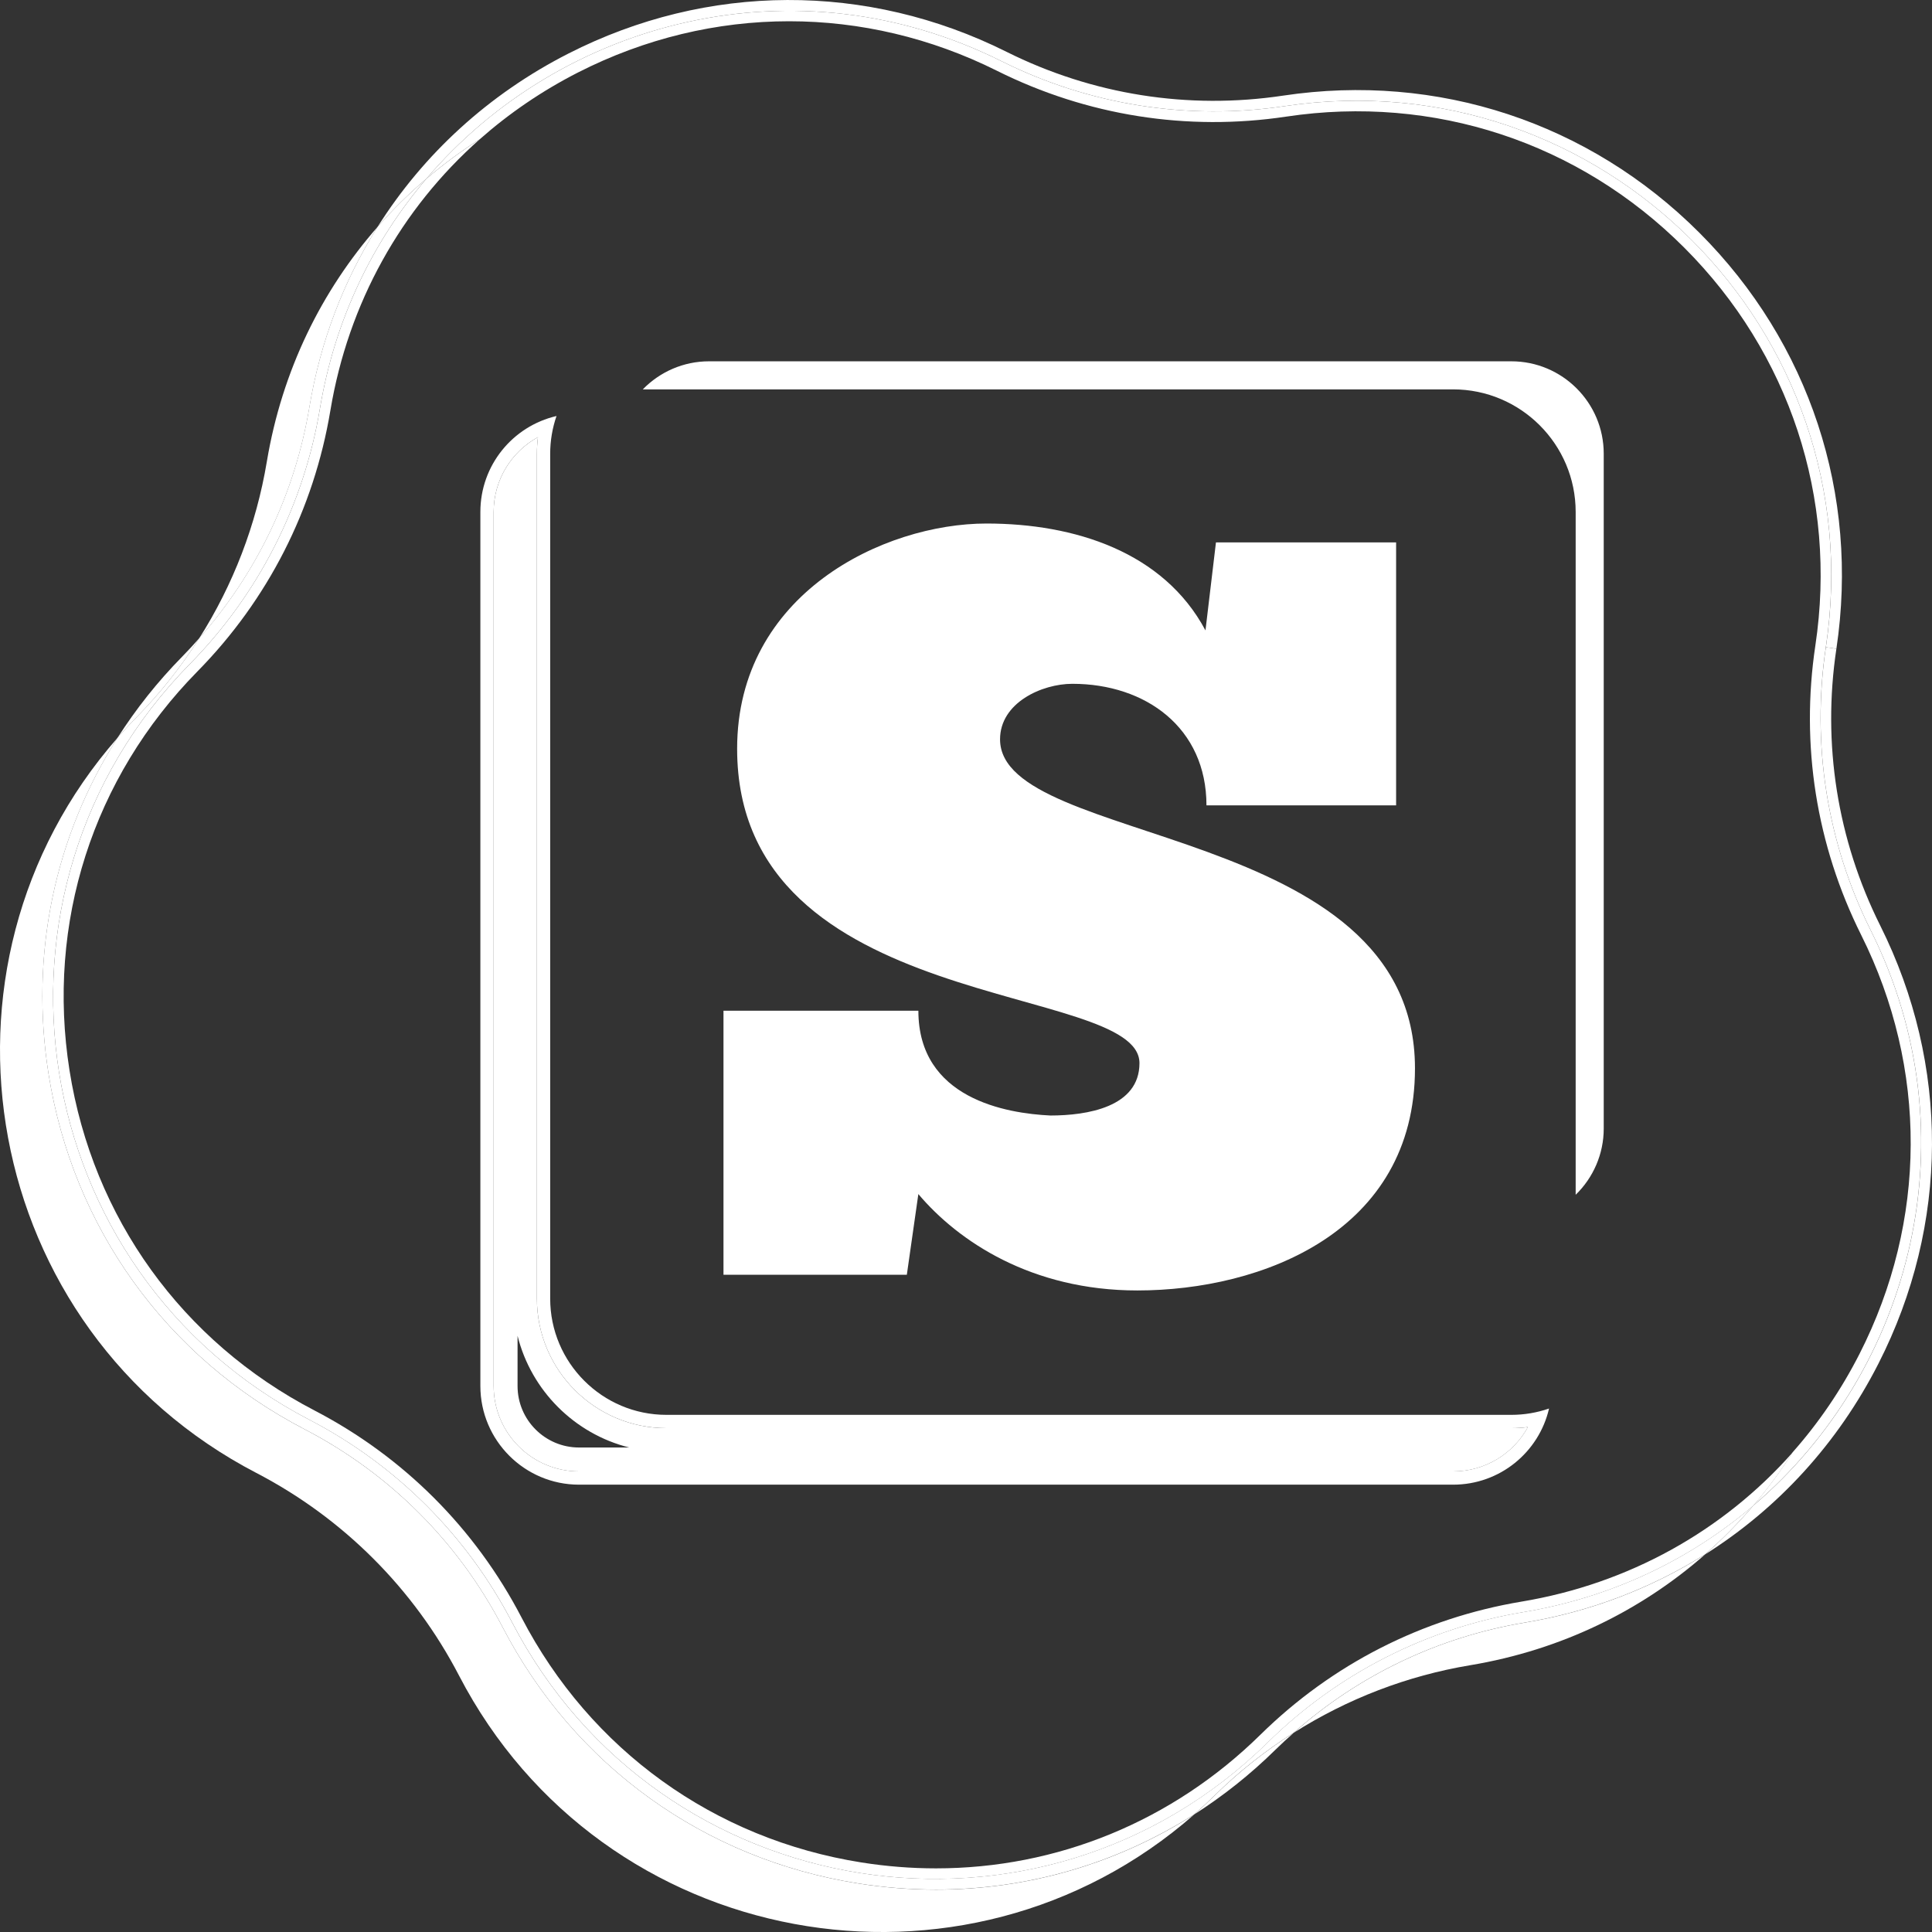 <?xml version="1.0" encoding="utf-8"?>
<!-- Generator: Adobe Illustrator 23.0.1, SVG Export Plug-In . SVG Version: 6.00 Build 0)  -->
<svg version="1.1" id="Layer_1" xmlns="http://www.w3.org/2000/svg" xmlns:xlink="http://www.w3.org/1999/xlink" x="0px" y="0px"
	 viewBox="0 0 800 800" style="enable-background:new 0 0 800 800;" xml:space="preserve">
<rect x="0" y="0" width="800" height="800" fill="#333333" stroke="none"/>
<style type="text/css">
	.st0{fill:#FFFFFF;}
</style>
<g>
	<path class="st0" d="M355.36,779.9c-63.76-10.1-117.41-48.74-147.19-106.02c-18.36-35.32-46.73-63.69-82.05-82.05
		C68.84,562.05,30.2,508.4,20.1,444.64c-7.82-49.36,2.52-98.23,28.58-139.14c-83.44,95.13-56.61,245.11,57.48,304.42l0,0
		c35.94,18.68,65.25,47.99,83.93,83.93l0,0c59.3,114.08,209.28,140.92,304.41,57.49c-31.96,20.36-68.78,31.12-106.9,31.12
		C376.92,782.45,366.16,781.61,355.36,779.9z"/>
	<path class="st0" d="M535.73,717.49c22.13-14.03,46.94-23.61,73.06-27.96l0,0c37.95-6.33,70.97-22.81,97.29-45.9
		c-22.29,14.04-47.49,23.73-74.58,28.24C595.67,677.84,562.78,693.57,535.73,717.49z"/>
	<path class="st0" d="M156.38,93.91c-23.09,26.32-39.57,59.34-45.9,97.3l0,0c-4.36,26.12-13.94,50.93-27.96,73.06
		c23.92-27.05,39.64-59.94,45.62-95.77C132.65,141.41,142.33,116.2,156.38,93.91z"/>
	<path class="st0" d="M176.51,74.05c56.14-65.9,153.24-91.13,238.27-48.68l0,0c36.24,18.09,77.17,24.58,117.23,18.57h0
		c131.02-19.66,243.7,93.02,224.05,224.05v0l4.35,0.65c9.58-63.84-11.11-126.64-56.76-172.29C658,50.7,595.2,30.02,531.36,39.59
		c-39.36,5.91-79-0.37-114.61-18.15C358.99-7.4,292.87-7.13,235.35,22.18c-33.05,16.84-60,41.63-78.98,71.74
		C162.63,86.79,169.36,80.16,176.51,74.05z"/>
	<path class="st0" d="M778.56,383.25c-17.78-35.61-24.06-75.25-18.15-114.61l-4.35-0.65v0c-6.01,40.06,0.47,80.99,18.57,117.23l0,0
		c42.46,85.03,17.22,182.13-48.68,238.27c-6.11,7.15-12.74,13.89-19.87,20.14c30.11-18.97,54.9-45.92,71.74-78.98
		C807.13,507.13,807.4,441.01,778.56,383.25z"/>
	<path class="st0" d="M56.59,296.97c9.84-10,18.49-20.98,25.92-32.7c-2.29,2.59-4.62,5.14-7.06,7.62
		c-10.23,10.4-19.16,21.67-26.77,33.61C51.22,302.6,53.85,299.75,56.59,296.97L56.59,296.97z"/>
	<path class="st0" d="M503.03,743.41c-2.79,2.75-5.64,5.38-8.54,7.92c11.95-7.61,23.22-16.55,33.62-26.78
		c2.48-2.44,5.03-4.77,7.62-7.06C524.01,724.92,513.03,733.57,503.03,743.41L503.03,743.41z"/>
	<path class="st0" d="M725.95,623.49c-25.96,22.12-58.23,37.88-95.17,44.04l0,0c-39.95,6.66-76.88,25.48-105.76,53.88l0,0
		c-94.44,92.92-251.84,67.99-312.95-49.57l0,0c-18.68-35.94-47.99-65.25-83.93-83.93l0,0C10.6,526.81-14.33,369.42,78.59,274.97l0,0
		c28.41-28.87,47.22-65.8,53.88-105.76l0,0c6.16-36.93,21.92-69.21,44.04-95.17c-7.15,6.11-13.88,12.74-20.14,19.86
		c-14.05,22.29-23.73,47.49-28.25,74.58c-5.98,35.84-21.7,68.73-45.62,95.77c-7.43,11.72-16.08,22.7-25.92,32.7l0,0
		c-2.74,2.79-5.37,5.63-7.91,8.53c-26.06,40.91-36.4,89.78-28.58,139.14c10.1,63.76,48.74,117.41,106.02,147.19
		c35.32,18.36,63.69,46.74,82.05,82.05c29.78,57.28,83.43,95.92,147.19,106.02c10.79,1.71,21.56,2.55,32.23,2.55
		c38.12,0,74.94-10.76,106.9-31.12c2.9-2.54,5.75-5.18,8.54-7.92l0,0c10-9.84,20.98-18.49,32.7-25.92
		c27.05-23.92,59.94-39.64,95.77-45.62c27.09-4.52,52.29-14.2,74.58-28.24C713.21,637.37,719.84,630.64,725.95,623.49z"/>
	<path class="st0" d="M532.01,43.94L532.01,43.94c-40.06,6.01-80.99-0.47-117.23-18.57l0,0C329.75-17.08,232.65,8.15,176.51,74.05
		c7.01-5.99,14.42-11.46,22.16-16.4c12.14-10.72,25.75-20.03,40.67-27.64c27.75-14.14,57.57-21.21,87.42-21.21
		c29.33,0,58.68,6.83,86.05,20.5c37.24,18.59,78.69,25.16,119.85,18.98c61.05-9.16,121.11,10.62,164.76,54.28
		c43.66,43.66,63.44,103.71,54.28,164.76c-6.18,41.17,0.39,82.61,18.98,119.85c27.58,55.24,27.32,118.47-0.71,173.47
		c-7.6,14.92-16.91,28.54-27.64,40.67c-4.94,7.74-10.41,15.15-16.4,22.16c65.9-56.14,91.13-153.24,48.68-238.27l0,0
		c-18.09-36.24-24.58-77.17-18.57-117.23v0l0,0l0,0v0C775.72,136.96,663.03,24.28,532.01,43.94z"/>
	<path class="st0" d="M630.06,663.19c-41.06,6.85-78.44,25.9-108.12,55.09c-36.56,35.97-84.3,55.38-134.38,55.37
		c-10.2,0-20.5-0.81-30.82-2.44c-60.98-9.66-112.28-46.61-140.76-101.39c-19.2-36.93-48.87-66.6-85.8-85.8
		C75.4,555.54,38.44,504.24,28.79,443.26s9.64-121.19,52.93-165.2c29.19-29.67,48.24-67.06,55.09-108.12
		c7.4-44.38,29.27-83.48,61.86-112.29c-7.74,4.94-15.15,10.41-22.16,16.4c-22.12,25.96-37.88,58.23-44.04,95.17l0,0
		c-6.66,39.95-25.48,76.88-53.88,105.76l0,0c-92.92,94.44-67.99,251.84,49.57,312.95l0,0c35.94,18.68,65.25,47.99,83.93,83.93l0,0
		c61.11,117.55,218.5,142.48,312.95,49.57l0,0c28.87-28.41,65.8-47.22,105.76-53.88l0,0c36.93-6.16,69.21-21.92,95.17-44.04
		c5.99-7.01,11.46-14.42,16.4-22.16C713.54,633.93,674.43,655.79,630.06,663.19z"/>
	<path class="st0" d="M434.95,461.91c-18.22-0.87-54.67-6.94-54.67-43.39h-80.7v109.33h75.92l4.77-33.41
		c16.49,19.53,46.86,39.91,90.67,39.91c51.63,0,114.97-24.3,114.97-91.98c0-101.95-171.81-91.54-171.81-136.22
		c0-15.19,17.35-23,29.94-23c30.37,0,55.53,18.22,55.53,50.33h78.53V224.6H503.5l-4.34,36.44c-17.35-32.54-54.23-44.26-90.67-44.26
		c-42.52,0-103.26,29.07-103.26,93.28c0,110.64,166.6,96.31,166.6,130.16C471.83,458.44,450.14,461.91,434.95,461.91z"/>
	<path class="st0" d="M239.76,614.77h361.95c19.28,0,35.5-13.35,39.72-31.53c-5.01,1.73-10.29,2.62-15.59,2.62H275.95
		c-26.54,0-48.13-21.59-48.13-48.14V187.85c0-5.3,0.89-10.58,2.62-15.59c-18.17,4.22-31.53,20.44-31.53,39.72v361.95
		C198.92,596.45,217.24,614.77,239.76,614.77z M204.41,211.98c0-13.32,7.37-24.96,18.35-30.96c-0.29,2.26-0.44,4.54-0.44,6.83
		v349.88c0,29.57,24.06,53.63,53.63,53.63h349.88c2.29,0,4.57-0.15,6.83-0.44c-6,10.98-17.64,18.35-30.96,18.35H239.76
		c-19.49,0-35.35-15.86-35.35-35.35V211.98z"/>
	<path class="st0" d="M239.76,609.28h361.95c13.32,0,24.96-7.37,30.96-18.35c-2.26,0.29-4.54,0.44-6.83,0.44H275.95
		c-29.57,0-53.63-24.06-53.63-53.63V187.85c0-2.29,0.15-4.57,0.44-6.83c-10.98,6-18.35,17.64-18.35,30.96v361.95
		C204.41,593.42,220.27,609.28,239.76,609.28z M214.31,553.13c5.67,22.69,23.57,40.59,46.25,46.25h-20.8
		c-14.03,0-25.45-11.42-25.45-25.45V553.13z"/>
	<path class="st0" d="M652.45,211.98v282.75c7.33-7.12,11.62-16.95,11.62-27.38v-279.5c0-21.08-17.15-38.24-38.24-38.24H293.55
		c-10.43,0-20.26,4.29-27.38,11.62h335.54C629.69,161.24,652.45,184,652.45,211.98z"/>
</g>
</svg>
